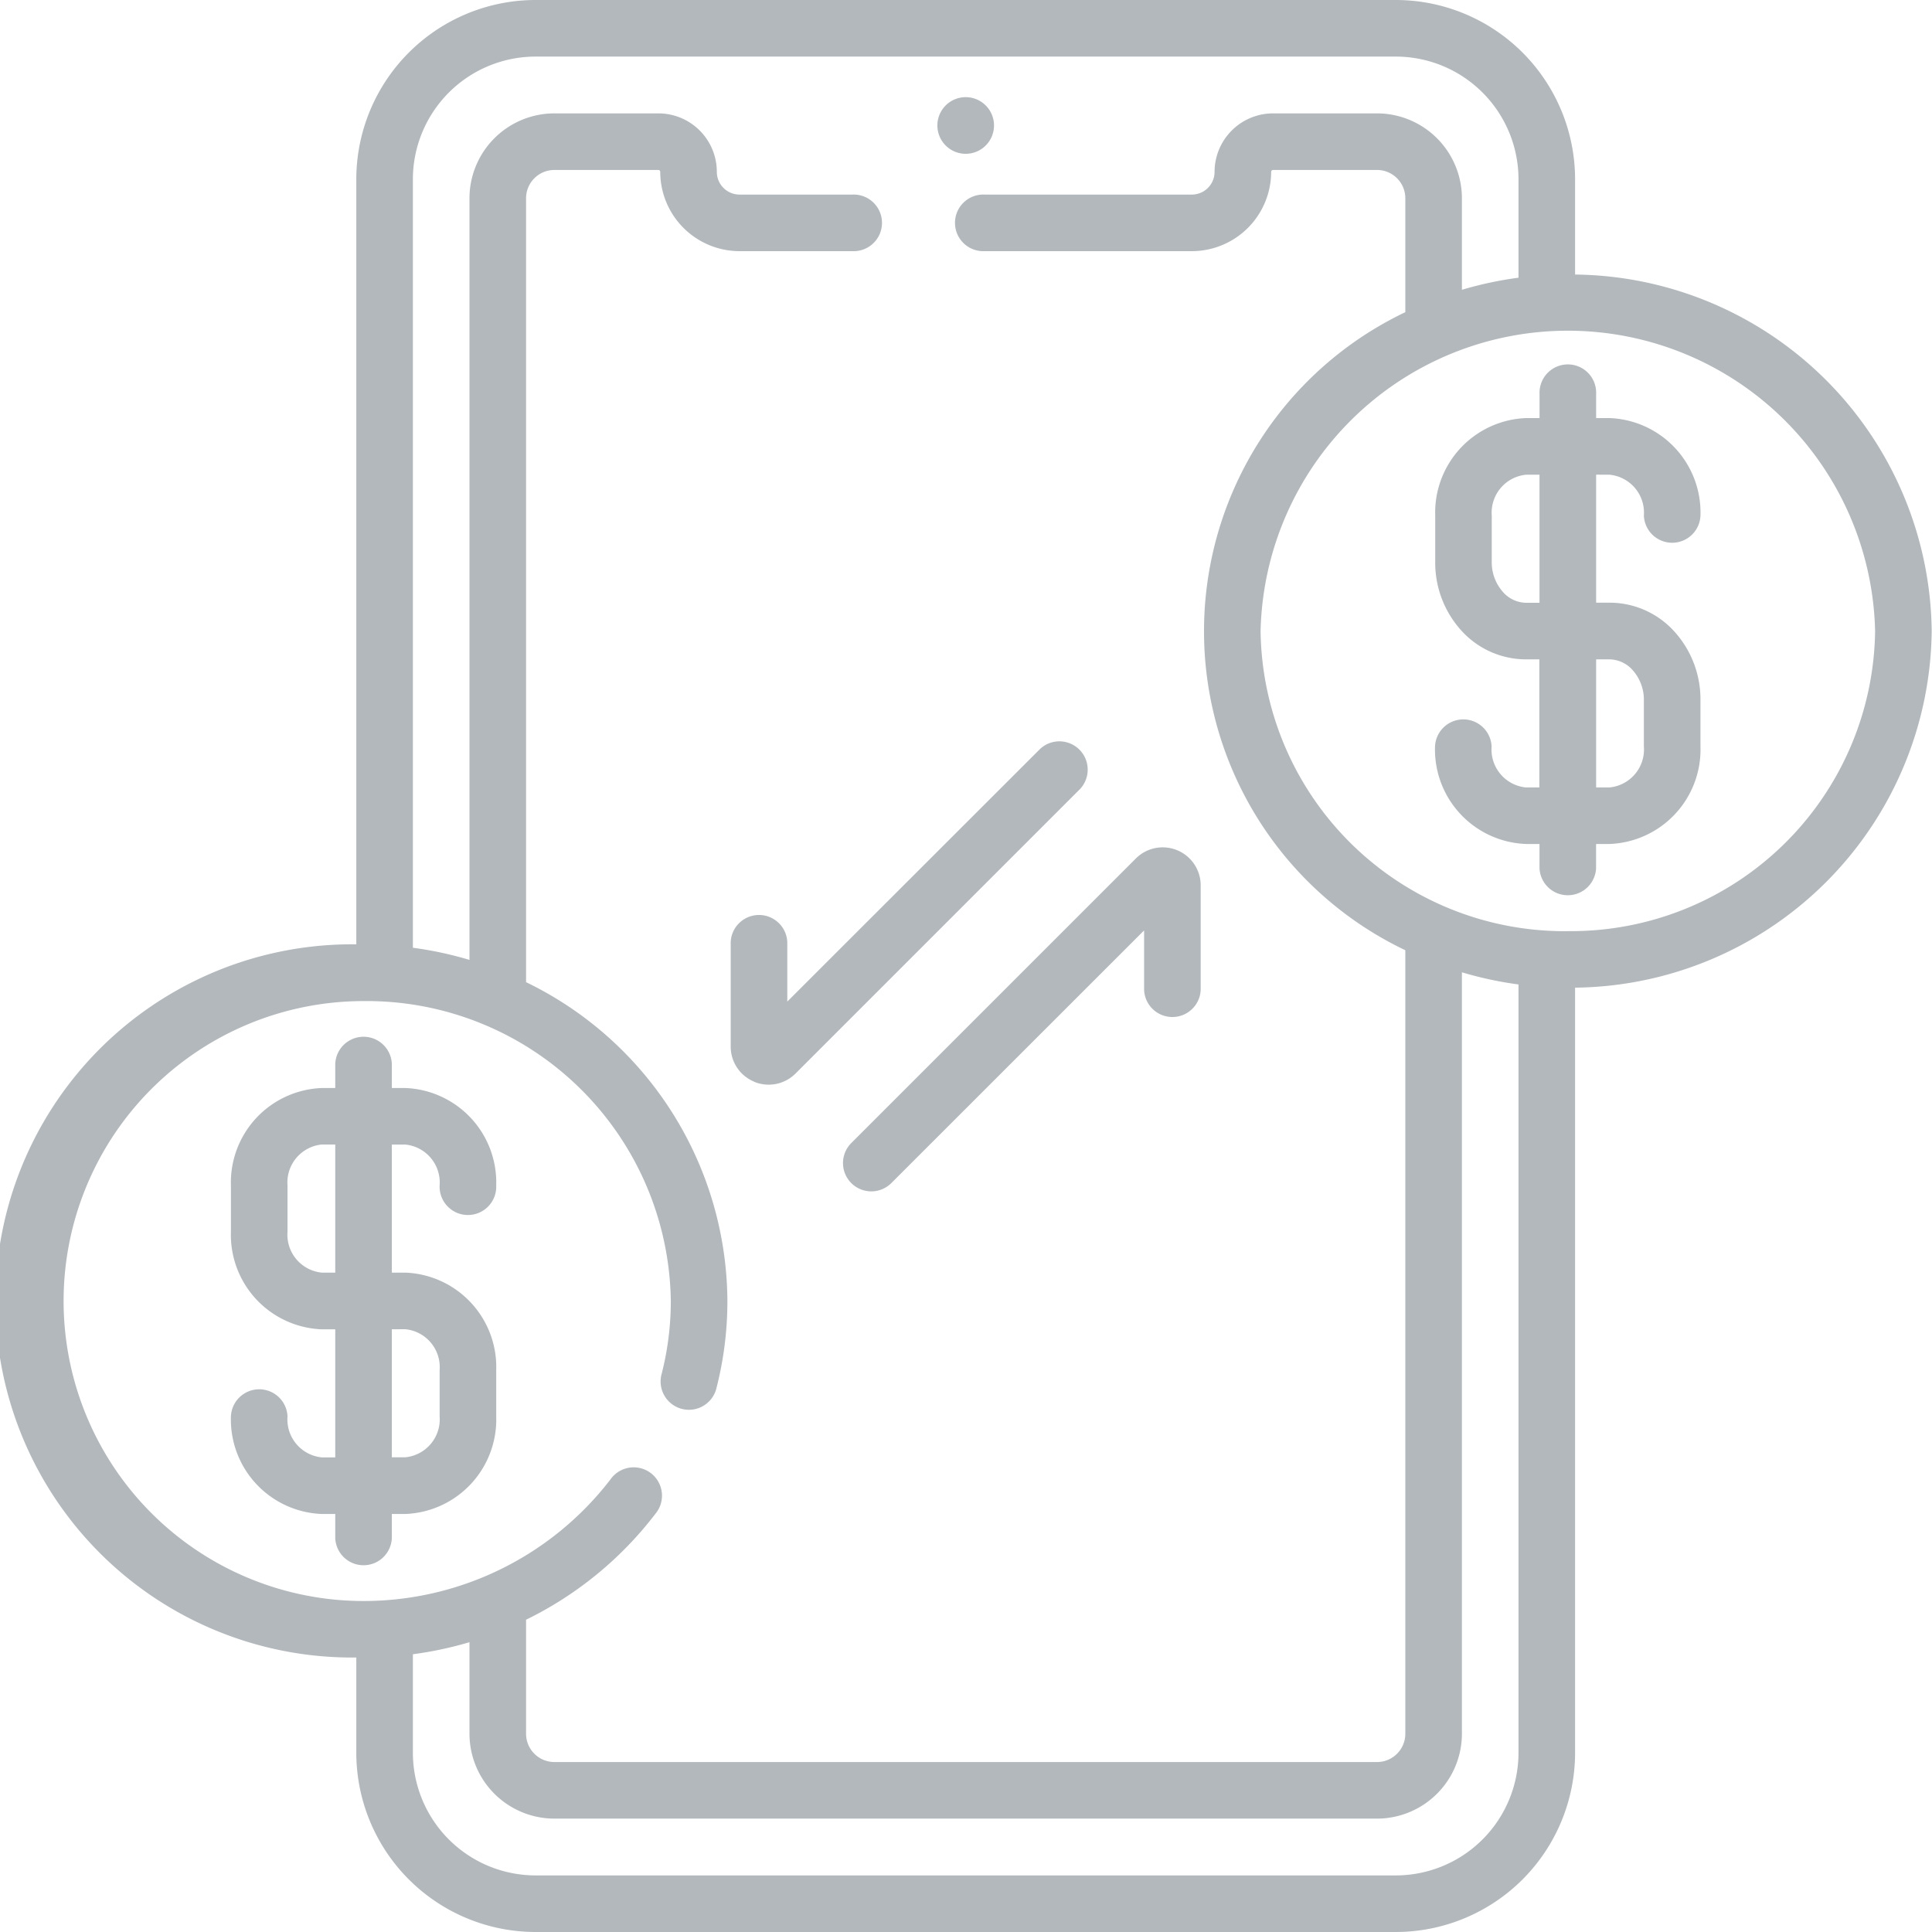 <svg xmlns="http://www.w3.org/2000/svg" xmlns:xlink="http://www.w3.org/1999/xlink" width="38" height="38" viewBox="0 0 38 38">
  <defs>
    <clipPath id="clip-path">
      <rect id="사각형_44" data-name="사각형 44" width="38" height="38" transform="translate(6888 -4706)" fill="#fff" stroke="#707070" stroke-width="1" opacity="0.5"/>
    </clipPath>
  </defs>
  <g id="마스크_그룹_71" data-name="마스크 그룹 71" transform="translate(-6888 4706)" clip-path="url(#clip-path)">
    <path id="패스_144" data-name="패스 144" d="M16.75,23.27a.557.557,0,0,0,.787,0L22.509,18.3v1.17a.557.557,0,0,0,1.113,0V17.413a.747.747,0,0,0-1.275-.528l-5.6,5.6A.557.557,0,0,0,16.75,23.27ZM19,3.025a.557.557,0,1,0-.557-.557A.557.557,0,0,0,19,3.025ZM14.839,21.277a.746.746,0,0,0,.814-.162l5.6-5.6a.557.557,0,0,0-.787-.787L15.491,19.7v-1.17a.557.557,0,0,0-1.113,0v2.055a.745.745,0,0,0,.461.69ZM7.978,22.512a.75.75,0,0,1,.675.805.557.557,0,1,0,1.113,0A1.859,1.859,0,0,0,7.978,21.4H7.713v-.475a.557.557,0,0,0-1.113,0V21.4H6.336a1.859,1.859,0,0,0-1.788,1.919v.908a1.859,1.859,0,0,0,1.788,1.919H6.6v2.519H6.336a.75.75,0,0,1-.675-.806.557.557,0,0,0-1.113,0,1.859,1.859,0,0,0,1.788,1.919H6.6v.475a.557.557,0,0,0,1.113,0v-.475h.265a1.859,1.859,0,0,0,1.788-1.919V26.95a1.859,1.859,0,0,0-1.788-1.919H7.713V22.512ZM6.6,25.031H6.336a.75.75,0,0,1-.675-.806v-.908a.75.75,0,0,1,.675-.806H6.6Zm1.378,1.113a.75.75,0,0,1,.675.806v.908a.75.75,0,0,1-.675.805H7.713V26.145ZM30.986,5.4V3.525A3.529,3.529,0,0,0,27.461,0H10.539A3.529,3.529,0,0,0,7.014,3.525V18.574a7.014,7.014,0,1,0,0,14.027v1.873A3.529,3.529,0,0,0,10.539,38H27.461a3.529,3.529,0,0,0,3.525-3.525V19.426A7.092,7.092,0,0,0,38,12.412,7.092,7.092,0,0,0,30.986,5.4ZM7.157,31.49a5.9,5.9,0,1,1,0-11.8,5.981,5.981,0,0,1,6.043,5.9,5.777,5.777,0,0,1-.179,1.428.557.557,0,1,0,1.079.275,6.889,6.889,0,0,0,.213-1.7,7.011,7.011,0,0,0-3.96-6.275V3.9a.557.557,0,0,1,.557-.557h2.045a.038.038,0,0,1,.026.011.035.035,0,0,1,.011.026,1.562,1.562,0,0,0,1.56,1.56h2.221a.557.557,0,1,0,0-1.113H14.552a.447.447,0,0,1-.447-.447,1.15,1.15,0,0,0-1.15-1.15H10.91A1.672,1.672,0,0,0,9.24,3.9v14.98a7.221,7.221,0,0,0-1.113-.239V3.525a2.415,2.415,0,0,1,2.412-2.412H27.461a2.415,2.415,0,0,1,2.412,2.412V5.462A7.229,7.229,0,0,0,28.76,5.7V3.9a1.672,1.672,0,0,0-1.67-1.67H25.045a1.152,1.152,0,0,0-1.15,1.15.447.447,0,0,1-.447.447H19.37a.557.557,0,1,0,0,1.113h4.078a1.562,1.562,0,0,0,1.56-1.56.037.037,0,0,1,.037-.037H27.09a.557.557,0,0,1,.557.557v2.24a6.952,6.952,0,0,0,0,12.55V34.1a.557.557,0,0,1-.557.557H10.91a.557.557,0,0,1-.557-.557V31.858A7.156,7.156,0,0,0,12.9,29.771a.557.557,0,1,0-.886-.674A6.125,6.125,0,0,1,7.157,31.49Zm22.716,2.985a2.415,2.415,0,0,1-2.412,2.412H10.539a2.415,2.415,0,0,1-2.412-2.412V32.537A7.267,7.267,0,0,0,9.24,32.3V34.1a1.672,1.672,0,0,0,1.67,1.67H27.09a1.672,1.672,0,0,0,1.67-1.67V19.124a7.22,7.22,0,0,0,1.113.239Zm.97-16.16a5.981,5.981,0,0,1-6.043-5.9,6.045,6.045,0,0,1,12.087,0A5.981,5.981,0,0,1,30.843,18.314Zm.821-8.978a.75.75,0,0,1,.675.805.557.557,0,0,0,1.113,0,1.859,1.859,0,0,0-1.788-1.919H31.4V7.748a.557.557,0,1,0-1.113,0v.475h-.264a1.859,1.859,0,0,0-1.788,1.919v.908a1.985,1.985,0,0,0,.5,1.337,1.718,1.718,0,0,0,1.284.582h.264v2.519h-.264a.75.75,0,0,1-.675-.805.557.557,0,0,0-1.113,0A1.859,1.859,0,0,0,30.022,16.6h.264v.475a.557.557,0,0,0,1.113,0V16.6h.265a1.859,1.859,0,0,0,1.788-1.919v-.908a1.985,1.985,0,0,0-.5-1.337,1.717,1.717,0,0,0-1.284-.582H31.4V9.336Zm-1.378,2.519h-.264a.618.618,0,0,1-.458-.216.874.874,0,0,1-.217-.59v-.908a.75.75,0,0,1,.675-.805h.264Zm1.378,1.113a.618.618,0,0,1,.458.216.874.874,0,0,1,.217.59v.908a.75.75,0,0,1-.675.805H31.4V12.969Z" transform="translate(6887.994 -4706)" fill="#b3b8bc"/>
  </g>
</svg>
